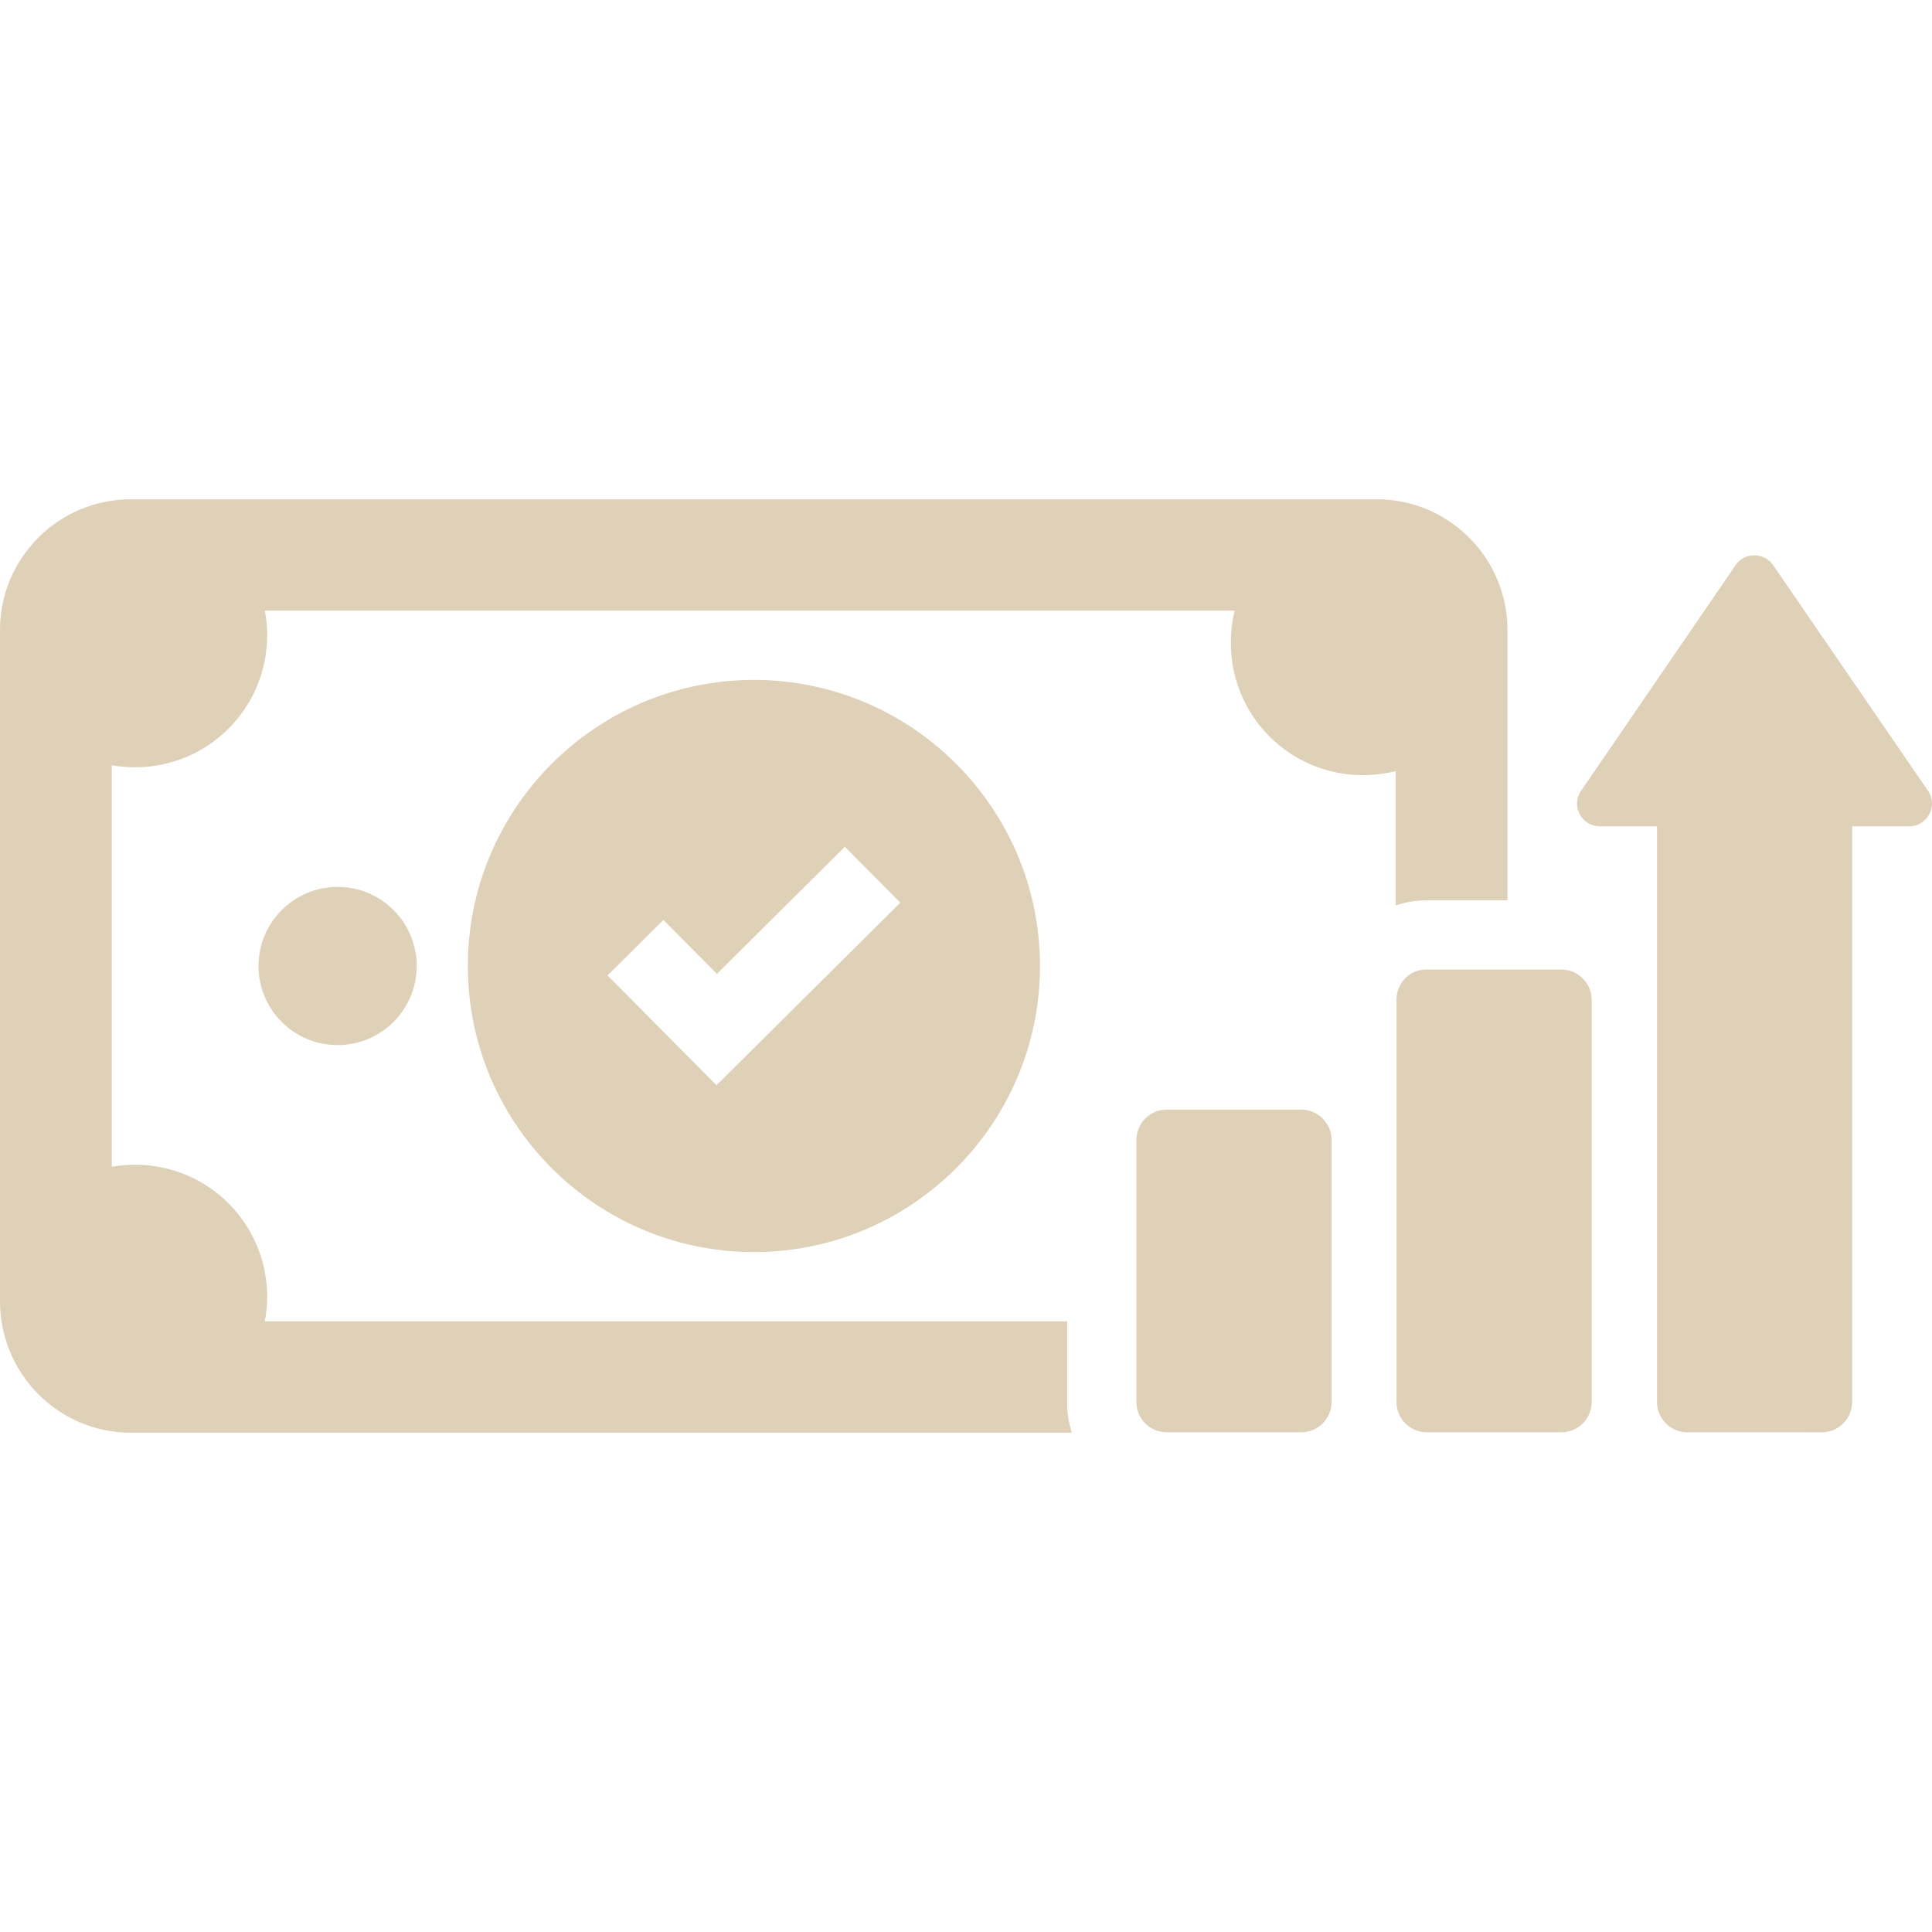 <!DOCTYPE svg PUBLIC "-//W3C//DTD SVG 1.1//EN" "http://www.w3.org/Graphics/SVG/1.1/DTD/svg11.dtd">

<!-- Uploaded to: SVG Repo, www.svgrepo.com, Transformed by: SVG Repo Mixer Tools -->
<svg fill="#DFD0B8" height="800px" width="800px" version="1.1" id="Capa_1" xmlns="http://www.w3.org/2000/svg" xmlns:xlink="http://www.w3.org/1999/xlink" viewBox="0 0 490.996 490.996" xml:space="preserve">

<g id="SVGRepo_bgCarrier" stroke-width="0"/>

<g id="SVGRepo_tracerCarrier" stroke-linecap="round" stroke-linejoin="round"/>

<g id="SVGRepo_iconCarrier"> <g> <path d="M85.8,225.398c11.1,0,20.1,9,20.1,20.1s-9,20.1-20.1,20.1s-20.1-9-20.1-20.1C65.7,234.398,74.7,225.398,85.8,225.398z M33.2,364.098h239.2c-0.8-2.4-1.2-5-1.2-7.7v-20.6H67.3c0.4-2,0.6-4.1,0.6-6.2c0-18.6-15-33.6-33.6-33.6c-2,0-4,0.2-5.9,0.5v-102 c1.9,0.3,3.9,0.5,5.9,0.5c18.6,0,33.6-15,33.6-33.6c0-2.1-0.2-4.2-0.6-6.2h246.5c-0.7,2.6-1,5.4-1,8.2c0,18.6,15,33.6,33.6,33.6 c2.9,0,5.7-0.4,8.3-1v34.1c2.5-0.8,5.1-1.3,7.9-1.3h20.5v-68.7c0-18.3-14.9-33.2-33.2-33.2H33.2c-18.3,0-33.2,14.9-33.2,33.2v170.8 C0.1,349.198,14.9,364.098,33.2,364.098z M354.9,254.098v102.2c0,4.3,3.5,7.7,7.7,7.7h34.2c4.3,0,7.7-3.5,7.7-7.7v-102.2 c0-4.3-3.5-7.7-7.7-7.7h-34.2C358.3,246.298,354.9,249.798,354.9,254.098z M296.5,281.998c-4.3,0-7.7,3.5-7.7,7.7v66.6 c0,4.3,3.5,7.7,7.7,7.7h34.2c4.3,0,7.7-3.5,7.7-7.7v-66.6c0-4.3-3.5-7.7-7.7-7.7H296.5z M450.6,143.598c-2.3-3.3-7.2-3.3-9.5,0 l-39.3,57.4c-2.6,3.8,0.1,9,4.8,9h14.5v146.3c0,4.3,3.5,7.7,7.7,7.7H463c4.3,0,7.7-3.5,7.7-7.7v-146.3h14.5c4.6,0,7.4-5.2,4.8-9 L450.6,143.598z M191.6,172.798c40.1,0,72.7,32.6,72.7,72.7s-32.6,72.7-72.7,72.7s-72.7-32.6-72.7-72.7 S151.5,172.798,191.6,172.798z M214.7,215.198l-32.5,32.3l-13.6-13.7l-14.2,14.1l13.6,13.7l14.1,14.2l14.2-14.1l32.5-32.3 L214.7,215.198z"/> </g> </g>

</svg>